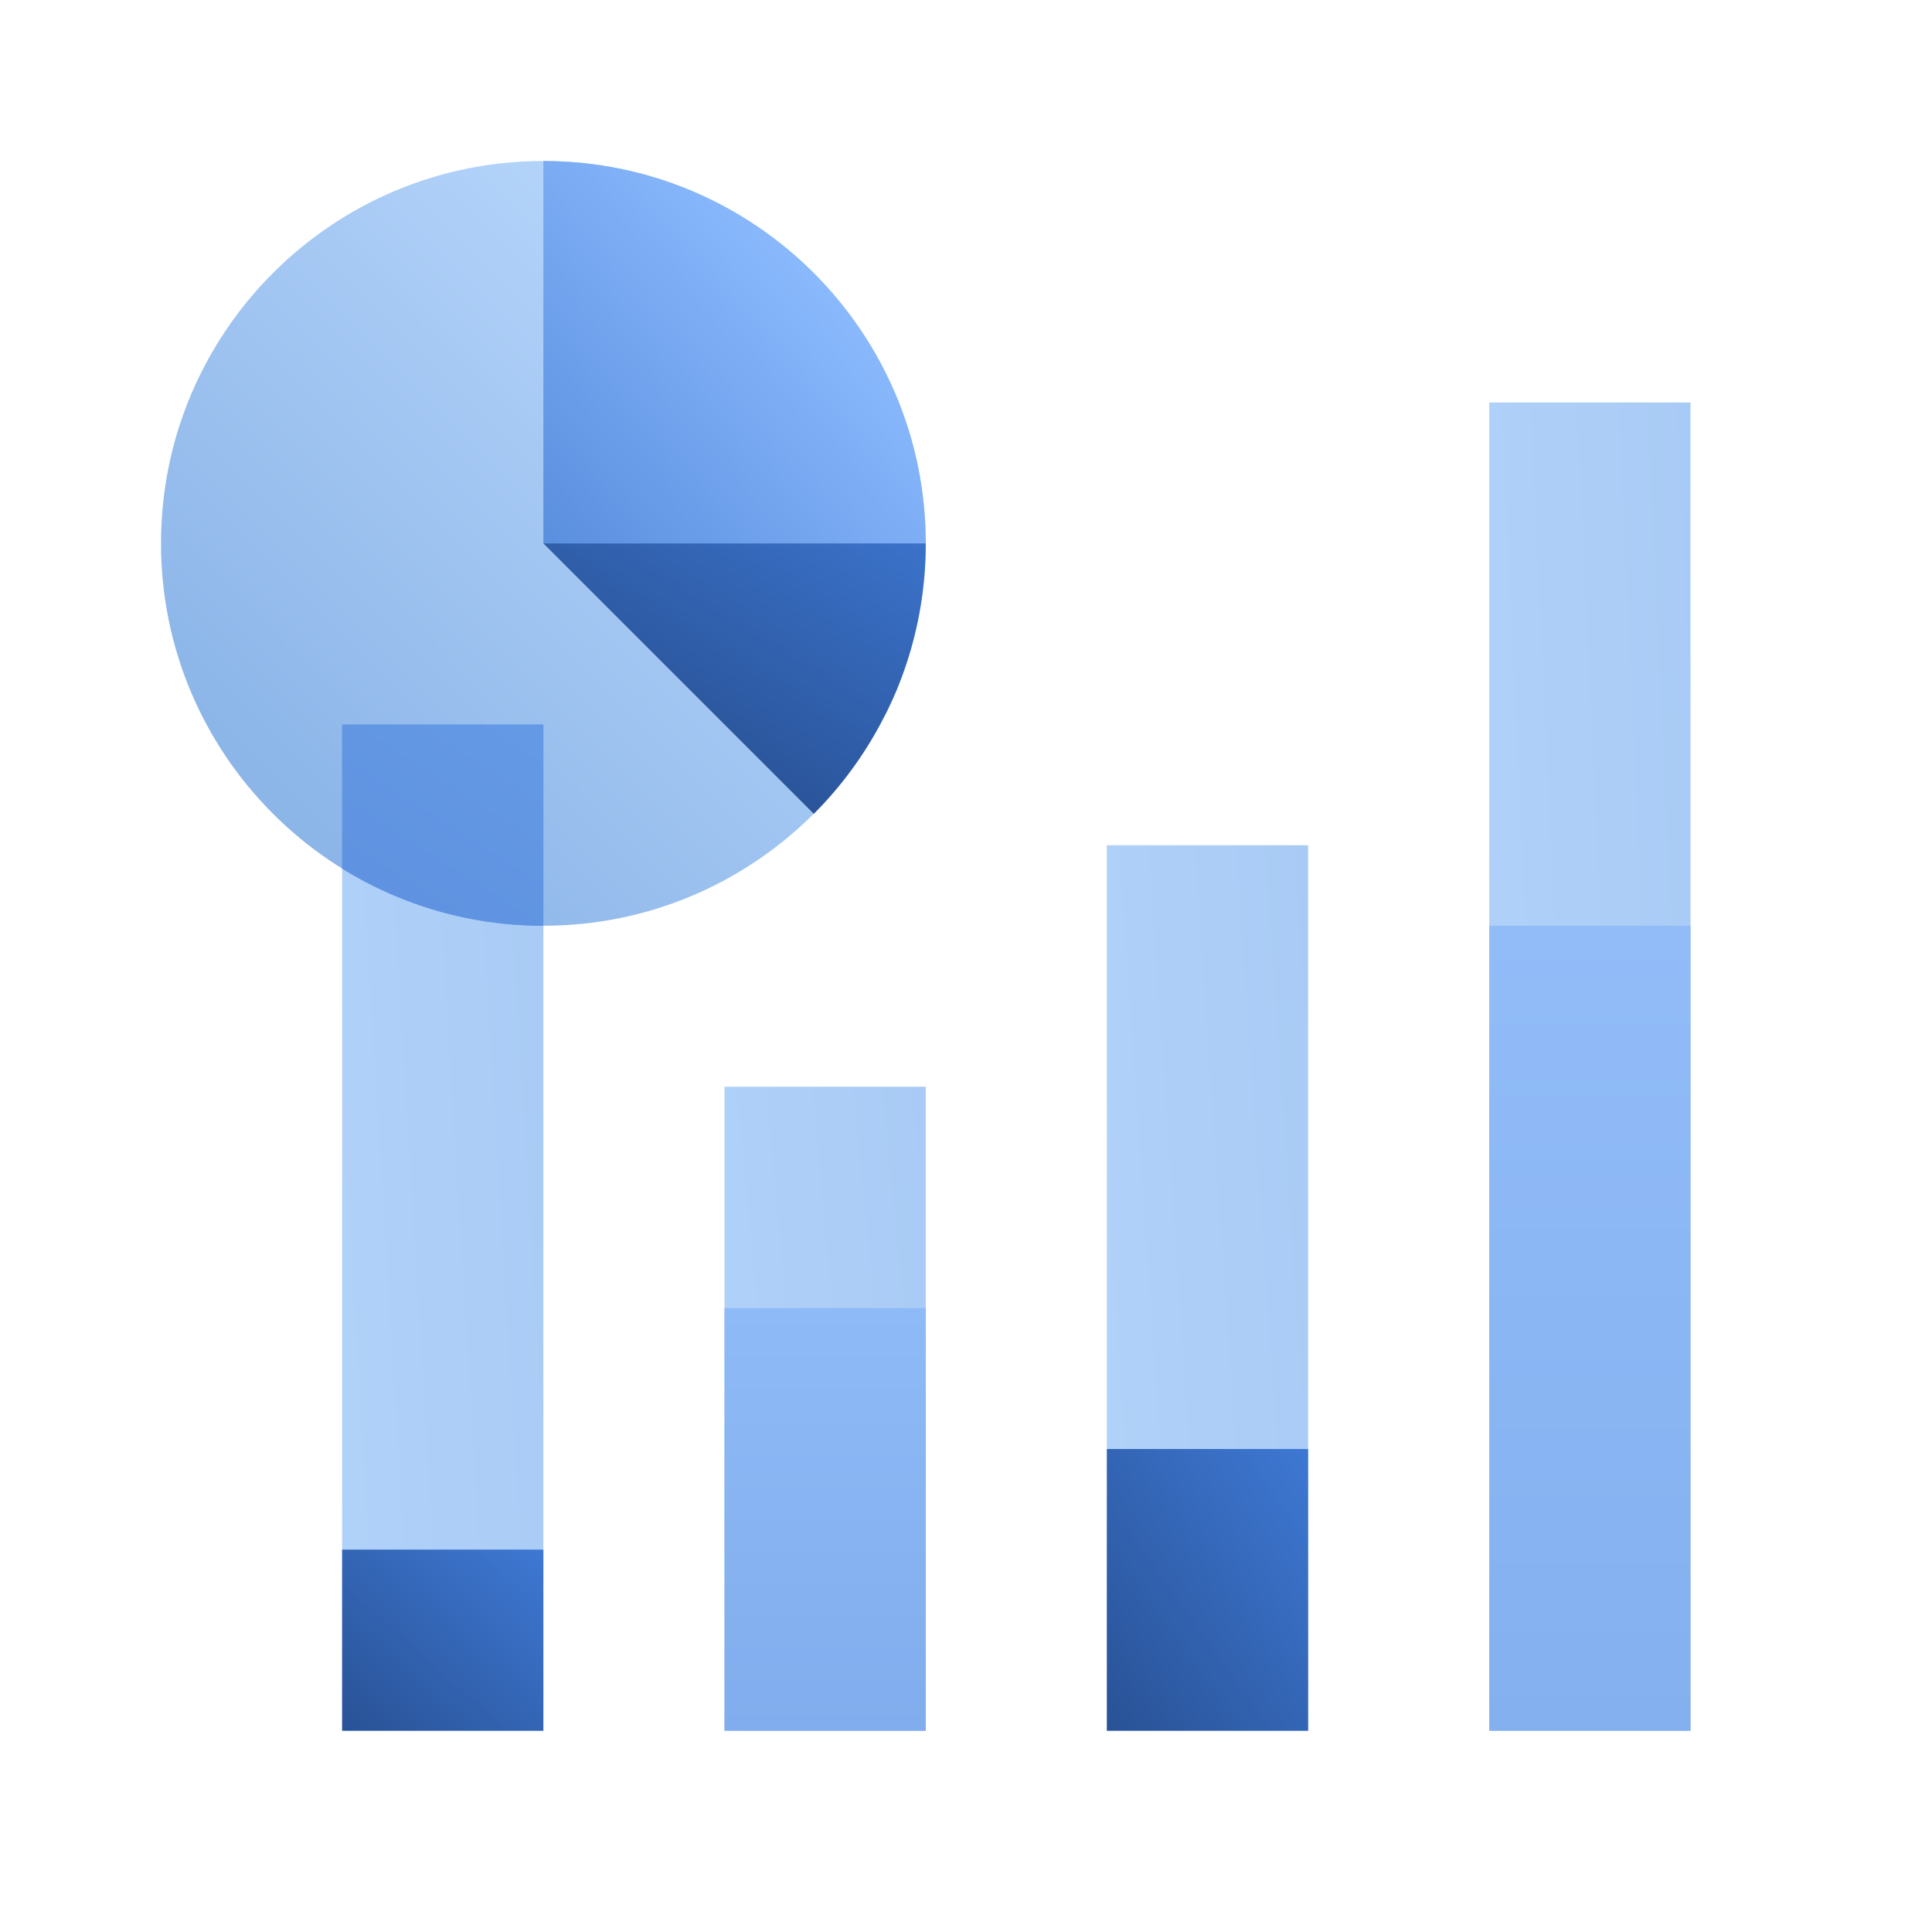 <svg width="96" height="96" fill="none" viewBox="0 0 96 96" xmlns="http://www.w3.org/2000/svg">
  <path fill="url(#prefix__a)" d="M27 46c10.493 0 19-8.507 19-19S37.493 8 27 8 8 16.507 8 27s8.507 19 19 19Z" clip-rule="evenodd" opacity=".45"/>
  <path fill="url(#prefix__b)" d="M46 27H27V8c10.496 0 19 8.512 19 19Z" clip-rule="evenodd"/>
  <path fill="url(#prefix__c)" d="M46 27c0 2.622-.532 5.122-1.49 7.394-.204.472-.418.935-.66 1.384a18.99 18.99 0 0 1-3.413 4.66L27 27h19Z" clip-rule="evenodd"/>
  <path fill="url(#prefix__d)" d="M36 54h10v32H36z" opacity=".45"/>
  <path fill="url(#prefix__e)" d="M17 36h10v50H17z" opacity=".45"/>
  <path fill="url(#prefix__f)" d="M17 43.159A18.912 18.912 0 0 0 27 46V36H17v7.159Z" clip-rule="evenodd"/>
  <path fill="url(#prefix__g)" d="M55 42h10v44H55z" opacity=".45"/>
  <path fill="url(#prefix__h)" d="M74 20h10v66H74z" opacity=".45"/>
  <path fill="url(#prefix__i)" d="M74 46h10v40H74z"/>
  <path fill="url(#prefix__j)" d="M36 65h10v21H36z"/>
  <path fill="url(#prefix__k)" d="M55 72h10v14H55z"/>
  <path fill="url(#prefix__l)" d="M17 77h10v9H17z"/>
  <defs>
    <linearGradient id="prefix__a" x1="30.37" x2="1.482" y1="-1.813" y2="27.054" gradientUnits="userSpaceOnUse">
      <stop stop-color="#70B1FF"/>
      <stop offset="1" stop-color="#005CCD"/>
    </linearGradient>
    <linearGradient id="prefix__b" x1="34.67" x2="20.568" y1="7.085" y2="19.95" gradientUnits="userSpaceOnUse">
      <stop stop-color="#8AB9FD"/>
      <stop offset="1" stop-color="#5A8FDF"/>
    </linearGradient>
    <linearGradient id="prefix__c" x1="41.585" x2="51.289" y1="42.804" y2="27.002" gradientUnits="userSpaceOnUse">
      <stop stop-color="#295296"/>
      <stop offset="1" stop-color="#3E78D3"/>
    </linearGradient>
    <linearGradient id="prefix__d" x1="26.69" x2="99.192" y1="193.213" y2="186.352" gradientUnits="userSpaceOnUse">
      <stop stop-color="#70B1FF"/>
      <stop offset="1" stop-color="#005CCD"/>
    </linearGradient>
    <linearGradient id="prefix__e" x1="7.69" x2="80.574" y1="253.52" y2="249.106" gradientUnits="userSpaceOnUse">
      <stop stop-color="#70B1FF"/>
      <stop offset="1" stop-color="#005CCD"/>
    </linearGradient>
    <linearGradient id="prefix__f" x1="21.233" x2="15.771" y1="33.269" y2="41.882" gradientUnits="userSpaceOnUse">
      <stop stop-color="#6499E5"/>
      <stop offset="1" stop-color="#5F93E1"/>
    </linearGradient>
    <linearGradient id="prefix__g" x1="45.69" x2="118.497" y1="233.417" y2="228.407" gradientUnits="userSpaceOnUse">
      <stop stop-color="#70B1FF"/>
      <stop offset="1" stop-color="#005CCD"/>
    </linearGradient>
    <linearGradient id="prefix__h" x1="64.69" x2="137.688" y1="307.126" y2="303.777" gradientUnits="userSpaceOnUse">
      <stop stop-color="#70B1FF"/>
      <stop offset="1" stop-color="#005CCD"/>
    </linearGradient>
    <linearGradient id="prefix__i" x1="79" x2="79" y1="46" y2="86" gradientUnits="userSpaceOnUse">
      <stop stop-color="#91BCF8"/>
      <stop offset="1" stop-color="#84B0F0"/>
    </linearGradient>
    <linearGradient id="prefix__j" x1="41" x2="41" y1="65" y2="86" gradientUnits="userSpaceOnUse">
      <stop stop-color="#8EBAF7"/>
      <stop offset="1" stop-color="#81ADEE"/>
    </linearGradient>
    <linearGradient id="prefix__k" x1="60" x2="73.243" y1="93" y2="83.54" gradientUnits="userSpaceOnUse">
      <stop stop-color="#295296"/>
      <stop offset="1" stop-color="#3E78D3"/>
    </linearGradient>
    <linearGradient id="prefix__l" x1="22" x2="30.95" y1="90.5" y2="80.555" gradientUnits="userSpaceOnUse">
      <stop stop-color="#295296"/>
      <stop offset="1" stop-color="#3E78D3"/>
    </linearGradient>
  </defs>
</svg>
